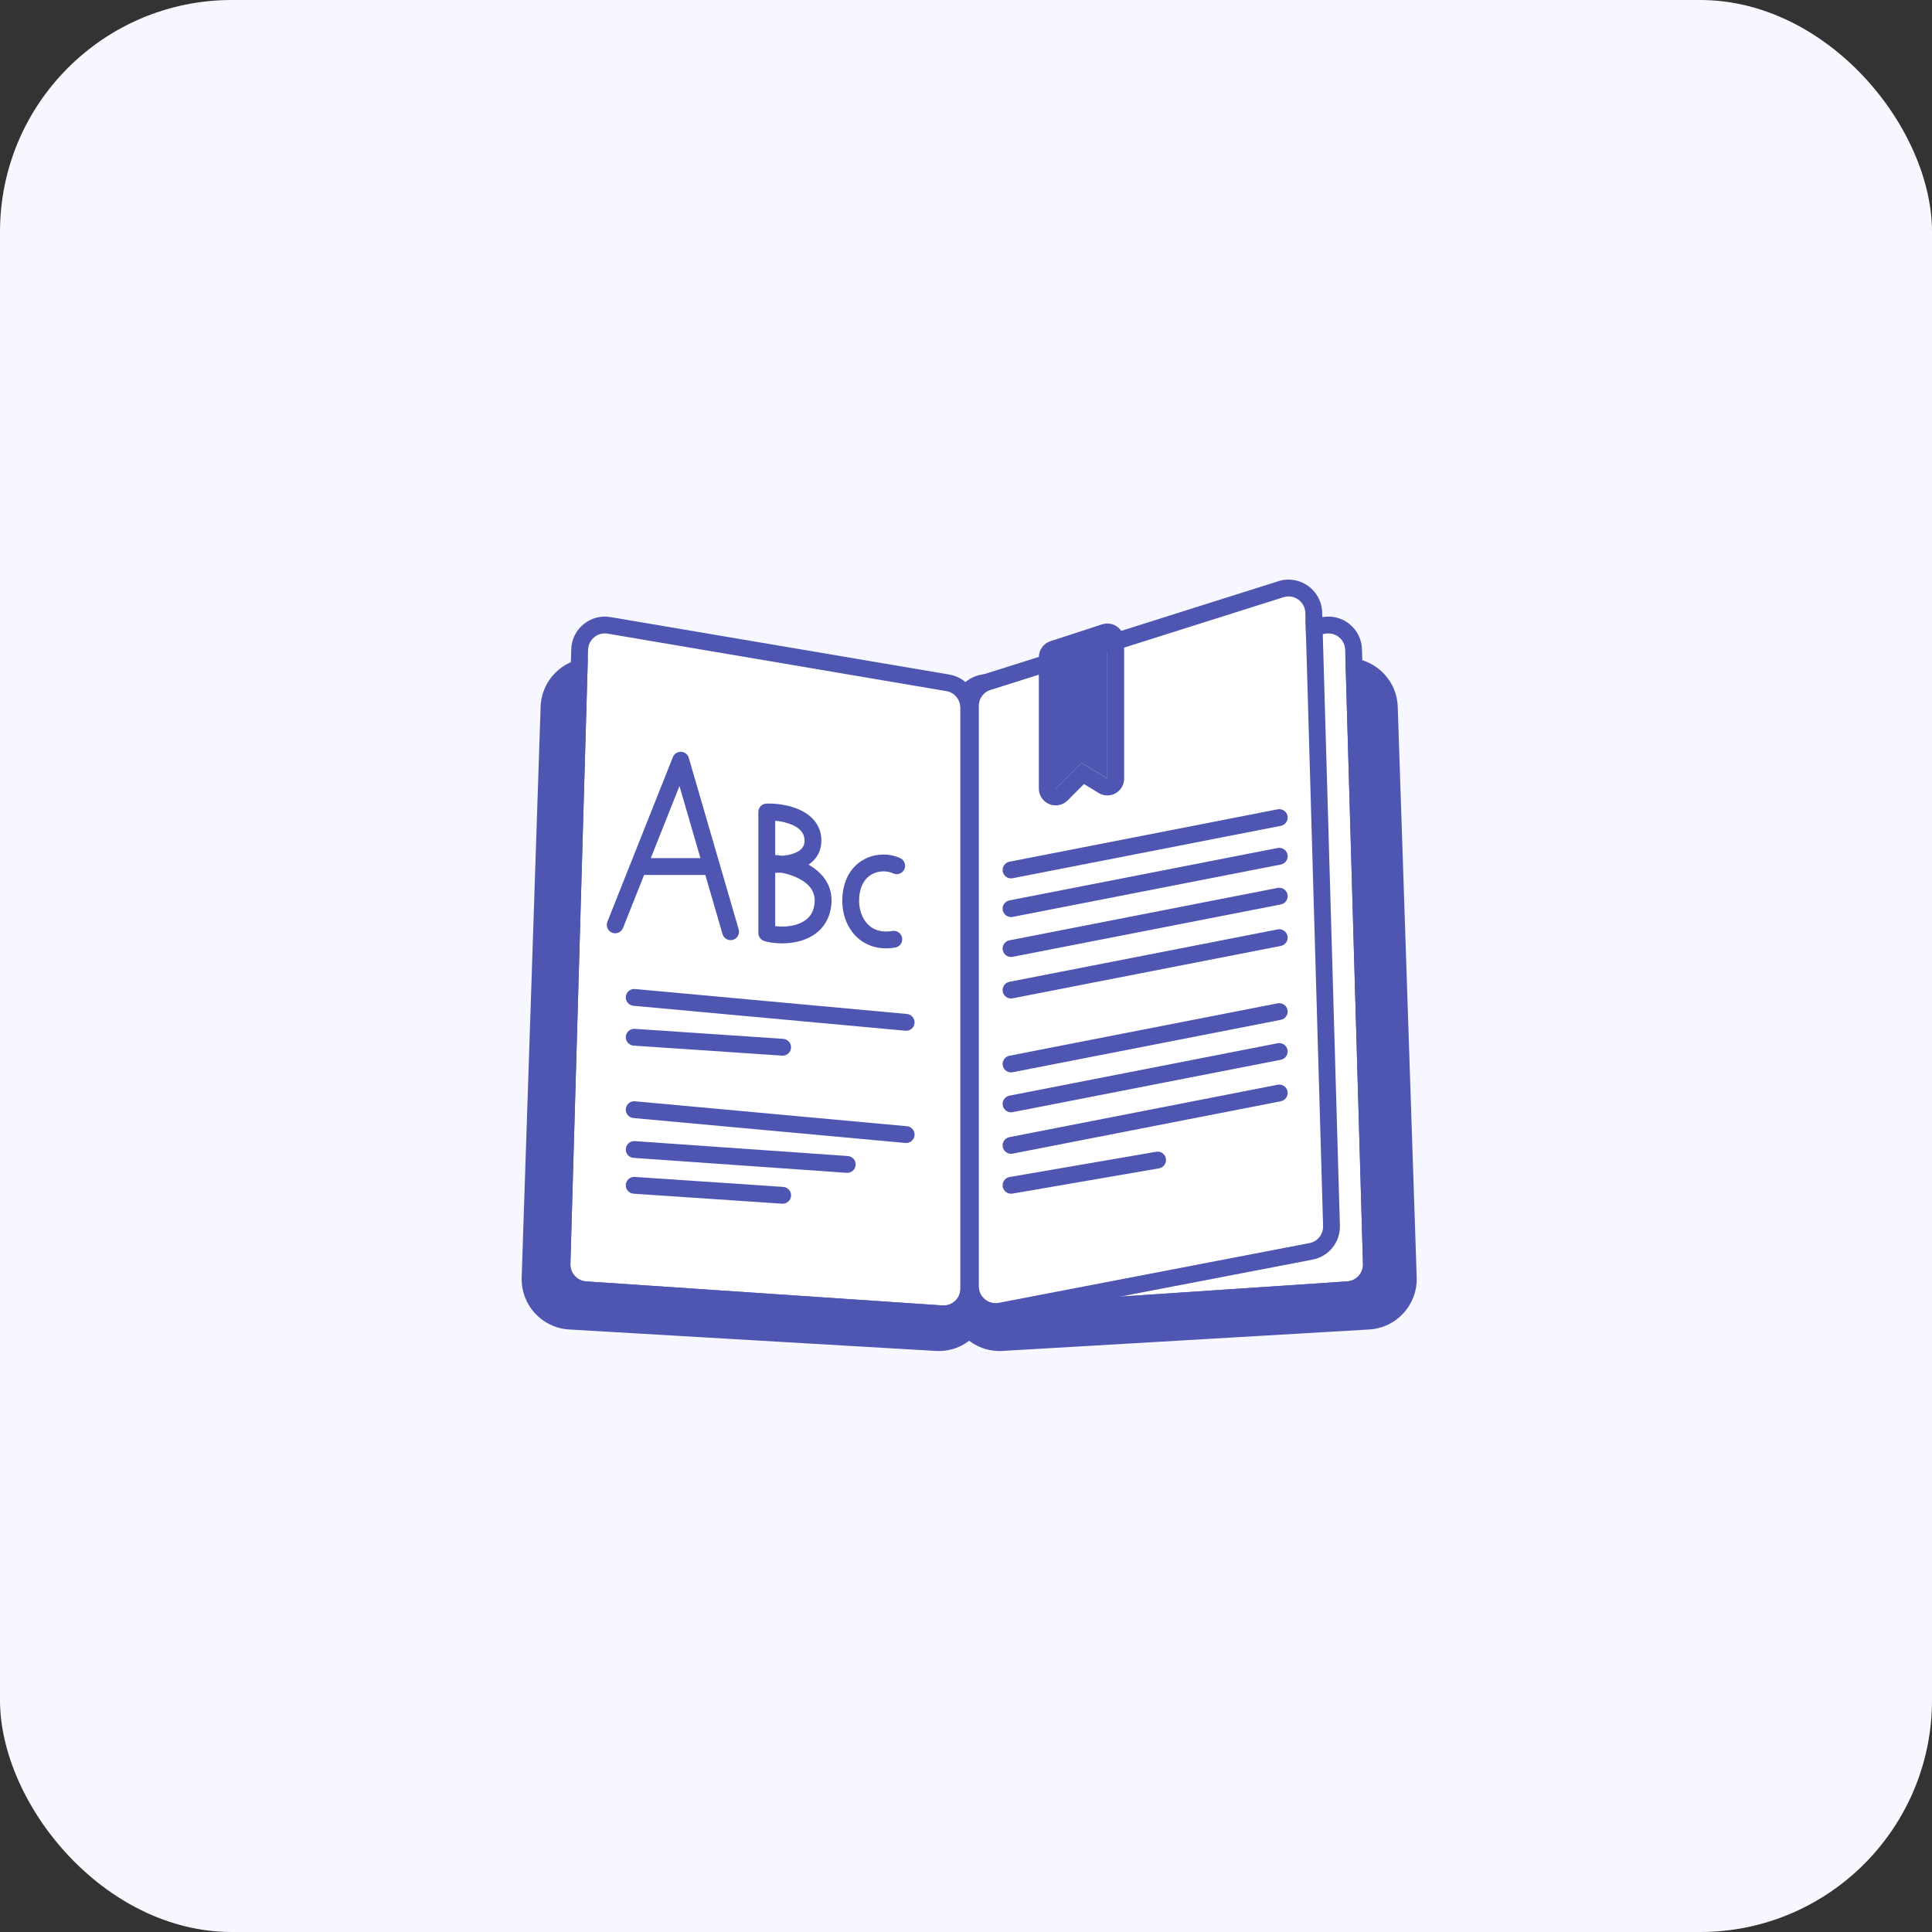 <svg width="100" height="100" viewBox="0 0 100 100" fill="none" xmlns="http://www.w3.org/2000/svg">
<rect x="0" y="0" width="100" height="100" fill="#333333" stroke="none"/>
<g id="Icon_Alarm clock">
<rect width="100" height="100" rx="12" fill="#F7F7FF"/>
<g id="Group">
<path id="Vector" d="M51.368 36.698L69.36 34.084C70.901 33.86 72.295 35.026 72.347 36.583L73.328 66.119C73.375 67.536 72.284 68.731 70.869 68.814L51.896 69.924C50.396 70.012 49.131 68.819 49.131 67.316V39.283C49.131 37.985 50.084 36.884 51.368 36.698Z" fill="#4F56B2"/>
<path id="Vector_2" d="M48.961 36.698L30.969 34.084C29.428 33.86 28.034 35.026 27.982 36.583L27.002 66.119C26.954 67.536 28.045 68.731 29.46 68.814L48.433 69.924C49.933 70.012 51.198 68.819 51.198 67.316V39.283C51.198 37.985 50.245 36.884 48.961 36.698Z" fill="#4F56B2"/>
<path id="Vector_3" d="M50.955 35.773L68.611 32.797C69.132 32.71 69.611 33.103 69.626 33.631L70.547 65.43C70.56 65.898 70.201 66.293 69.734 66.324L51.158 67.57C50.656 67.603 50.229 67.205 50.229 66.701V36.632C50.229 36.207 50.536 35.844 50.955 35.773Z" fill="white"/>
<path id="Vector_4" fill-rule="evenodd" clip-rule="evenodd" d="M68.466 31.939L50.811 34.915C49.972 35.056 49.358 35.782 49.358 36.632V66.701C49.358 67.708 50.211 68.506 51.217 68.438L69.793 67.193C70.727 67.13 71.444 66.341 71.417 65.405L70.496 33.606C70.466 32.549 69.509 31.763 68.466 31.939ZM68.611 32.797L50.955 35.773C50.536 35.844 50.229 36.207 50.229 36.632V66.701C50.229 67.204 50.656 67.603 51.158 67.57L69.734 66.324C70.201 66.293 70.56 65.898 70.547 65.43L69.626 33.631C69.611 33.102 69.132 32.709 68.611 32.797Z" fill="#4F56B2"/>
<path id="Vector_5" d="M51.273 35.703L66.431 30.912C66.982 30.738 67.547 31.139 67.564 31.717L68.483 63.461C68.495 63.888 68.196 64.261 67.777 64.341L51.7 67.433C51.163 67.536 50.665 67.124 50.665 66.578V36.534C50.665 36.154 50.911 35.818 51.273 35.703Z" fill="white"/>
<path id="Vector_6" fill-rule="evenodd" clip-rule="evenodd" d="M66.169 30.082L51.011 34.873C50.286 35.102 49.794 35.774 49.794 36.534V66.578C49.794 67.671 50.79 68.495 51.864 68.288L67.941 65.197C68.78 65.036 69.378 64.29 69.353 63.436L68.434 31.692C68.401 30.537 67.271 29.734 66.169 30.082ZM66.431 30.912L51.273 35.704C50.911 35.818 50.664 36.154 50.664 36.534V66.578C50.664 67.125 51.163 67.536 51.7 67.433L67.777 64.342C68.196 64.261 68.495 63.888 68.483 63.461L67.564 31.718C67.547 31.14 66.982 30.738 66.431 30.912Z" fill="#4F56B2"/>
<path id="Rectangle" d="M54.641 34.016L57.314 33.144V40.3L55.978 39.48L54.641 40.817V34.016Z" fill="#4F56B2"/>
<path id="Rectangle_2" fill-rule="evenodd" clip-rule="evenodd" d="M53.77 34.016C53.77 33.639 54.013 33.305 54.371 33.188L57.044 32.316C57.309 32.229 57.6 32.275 57.826 32.438C58.051 32.602 58.185 32.864 58.185 33.143V40.3C58.185 40.615 58.015 40.906 57.74 41.06C57.465 41.214 57.128 41.207 56.859 41.042L56.108 40.581L55.257 41.432C55.008 41.681 54.633 41.756 54.308 41.621C53.982 41.486 53.77 41.169 53.77 40.817V34.016ZM57.314 40.3L55.978 39.48L54.641 40.817V34.016L57.314 33.143V40.3Z" fill="#4F56B2"/>
<path id="Vector_7" d="M48.987 35.773L31.455 32.799C30.933 32.71 30.454 33.103 30.439 33.632L29.524 65.431C29.511 65.898 29.869 66.293 30.336 66.325L48.783 67.569C49.286 67.603 49.712 67.204 49.712 66.7V36.631C49.712 36.207 49.406 35.844 48.987 35.773Z" fill="white"/>
<path id="Vector_8" fill-rule="evenodd" clip-rule="evenodd" d="M31.6 31.94L49.133 34.914C49.97 35.056 50.583 35.782 50.583 36.631V66.7C50.583 67.708 49.73 68.506 48.724 68.438L30.277 67.193C29.343 67.13 28.627 66.341 28.653 65.406L29.568 33.607C29.599 32.549 30.557 31.763 31.6 31.94ZM31.455 32.798L48.987 35.773C49.406 35.844 49.712 36.206 49.712 36.631V66.7C49.712 67.204 49.286 67.603 48.783 67.569L30.336 66.324C29.869 66.293 29.51 65.898 29.524 65.43L30.439 33.632C30.454 33.103 30.933 32.71 31.455 32.798Z" fill="#4F56B2"/>
<path id="Vector_9" fill-rule="evenodd" clip-rule="evenodd" d="M44.866 44.411C45.441 44.157 46.097 44.181 46.599 44.418C46.816 44.521 46.909 44.78 46.807 44.998C46.704 45.215 46.445 45.308 46.227 45.205C45.953 45.076 45.561 45.056 45.219 45.207C44.899 45.35 44.598 45.654 44.499 46.234C44.401 46.811 44.531 47.363 44.819 47.729C45.092 48.076 45.536 48.298 46.191 48.187C46.428 48.147 46.653 48.306 46.693 48.543C46.733 48.781 46.574 49.005 46.337 49.045C45.382 49.207 44.614 48.877 44.134 48.267C43.67 47.676 43.508 46.864 43.641 46.088C43.787 45.229 44.27 44.676 44.866 44.411Z" fill="#4F56B2"/>
<g id="Vector_10">
<path fill-rule="evenodd" clip-rule="evenodd" d="M66.642 42.234C66.596 41.998 66.367 41.844 66.131 41.89L52.247 44.602C52.011 44.648 51.857 44.877 51.903 45.113C51.949 45.349 52.178 45.503 52.414 45.457L66.298 42.745C66.534 42.699 66.688 42.47 66.642 42.234Z" fill="#4F56B2"/>
<path fill-rule="evenodd" clip-rule="evenodd" d="M66.642 44.236C66.596 44 66.367 43.846 66.131 43.892L52.247 46.604C52.011 46.65 51.857 46.879 51.903 47.115C51.949 47.351 52.178 47.505 52.414 47.459L66.298 44.747C66.534 44.7 66.688 44.472 66.642 44.236Z" fill="#4F56B2"/>
<path fill-rule="evenodd" clip-rule="evenodd" d="M66.642 52.276C66.596 52.04 66.367 51.886 66.131 51.932L52.247 54.644C52.011 54.69 51.857 54.919 51.903 55.155C51.949 55.391 52.178 55.545 52.414 55.499L66.298 52.786C66.534 52.74 66.688 52.512 66.642 52.276Z" fill="#4F56B2"/>
<path fill-rule="evenodd" clip-rule="evenodd" d="M66.642 46.302C66.596 46.066 66.367 45.912 66.131 45.958L52.247 48.671C52.011 48.717 51.857 48.946 51.903 49.181C51.949 49.417 52.178 49.571 52.414 49.525L66.298 46.813C66.534 46.767 66.688 46.538 66.642 46.302Z" fill="#4F56B2"/>
<path fill-rule="evenodd" clip-rule="evenodd" d="M66.642 54.342C66.596 54.106 66.367 53.952 66.131 53.998L52.247 56.711C52.011 56.757 51.857 56.985 51.903 57.221C51.949 57.457 52.178 57.611 52.414 57.565L66.298 54.853C66.534 54.807 66.688 54.578 66.642 54.342Z" fill="#4F56B2"/>
<path fill-rule="evenodd" clip-rule="evenodd" d="M66.642 48.45C66.596 48.214 66.367 48.06 66.131 48.106L52.247 50.818C52.011 50.864 51.857 51.093 51.903 51.329C51.949 51.565 52.178 51.719 52.414 51.673L66.298 48.96C66.534 48.914 66.688 48.685 66.642 48.45Z" fill="#4F56B2"/>
<path fill-rule="evenodd" clip-rule="evenodd" d="M66.642 56.489C66.596 56.254 66.367 56.099 66.131 56.146L52.247 58.858C52.011 58.904 51.857 59.133 51.903 59.369C51.949 59.605 52.178 59.759 52.414 59.712L66.298 57C66.534 56.954 66.688 56.725 66.642 56.489Z" fill="#4F56B2"/>
<path fill-rule="evenodd" clip-rule="evenodd" d="M60.347 59.97C60.306 59.733 60.081 59.574 59.844 59.615L52.256 60.922C52.019 60.963 51.86 61.188 51.901 61.425C51.942 61.662 52.167 61.821 52.404 61.781L59.992 60.473C60.229 60.432 60.388 60.207 60.347 59.97Z" fill="#4F56B2"/>
</g>
<g id="Vector_11">
<path fill-rule="evenodd" clip-rule="evenodd" d="M32.392 51.585C32.414 51.346 32.626 51.169 32.865 51.191L46.943 52.483C47.183 52.505 47.359 52.717 47.337 52.956C47.315 53.196 47.103 53.372 46.864 53.35L32.786 52.059C32.547 52.036 32.37 51.825 32.392 51.585Z" fill="#4F56B2"/>
<path fill-rule="evenodd" clip-rule="evenodd" d="M32.392 57.395C32.414 57.156 32.626 56.98 32.865 57.002L46.943 58.293C47.183 58.315 47.359 58.527 47.337 58.767C47.315 59.006 47.103 59.182 46.864 59.16L32.786 57.869C32.547 57.847 32.37 57.635 32.392 57.395Z" fill="#4F56B2"/>
<path fill-rule="evenodd" clip-rule="evenodd" d="M32.391 53.659C32.407 53.419 32.615 53.237 32.855 53.253L40.539 53.77C40.779 53.786 40.961 53.994 40.945 54.234C40.929 54.474 40.721 54.655 40.481 54.639L32.797 54.122C32.557 54.106 32.375 53.898 32.391 53.659Z" fill="#4F56B2"/>
<path fill-rule="evenodd" clip-rule="evenodd" d="M32.391 59.468C32.408 59.228 32.616 59.047 32.856 59.064L43.885 59.836C44.124 59.853 44.305 60.061 44.288 60.301C44.272 60.541 44.064 60.721 43.824 60.705L32.795 59.932C32.555 59.916 32.375 59.708 32.391 59.468Z" fill="#4F56B2"/>
<path fill-rule="evenodd" clip-rule="evenodd" d="M32.391 61.323C32.407 61.083 32.615 60.901 32.855 60.917L40.539 61.434C40.779 61.45 40.961 61.658 40.945 61.898C40.929 62.138 40.721 62.319 40.481 62.303L32.797 61.786C32.557 61.77 32.375 61.563 32.391 61.323Z" fill="#4F56B2"/>
</g>
<path id="Vector_12" fill-rule="evenodd" clip-rule="evenodd" d="M35.254 38.913C35.44 38.922 35.599 39.047 35.651 39.226L38.234 48.105C38.301 48.336 38.169 48.578 37.938 48.645C37.707 48.712 37.465 48.579 37.398 48.349L35.169 40.687L32.247 48.033C32.158 48.256 31.905 48.365 31.682 48.276C31.458 48.187 31.349 47.934 31.438 47.711L34.828 39.187C34.897 39.014 35.068 38.904 35.254 38.913Z" fill="#4F56B2"/>
<path id="Vector_13" fill-rule="evenodd" clip-rule="evenodd" d="M37.138 44.852C37.138 45.093 36.943 45.288 36.702 45.288L33.07 45.288C32.83 45.288 32.635 45.093 32.635 44.852C32.635 44.612 32.83 44.417 33.07 44.417L36.702 44.417C36.943 44.417 37.138 44.612 37.138 44.852Z" fill="#4F56B2"/>
<path id="Vector_14" fill-rule="evenodd" clip-rule="evenodd" d="M40.124 42.48V44.258C40.239 44.263 40.361 44.276 40.485 44.294C40.655 44.281 40.84 44.251 41.016 44.196C41.222 44.131 41.381 44.042 41.484 43.934C41.578 43.837 41.643 43.709 41.643 43.513C41.643 43.132 41.418 42.876 41.007 42.696C40.733 42.575 40.413 42.508 40.124 42.48ZM41.852 44.756C41.944 44.693 42.032 44.621 42.112 44.538C42.36 44.28 42.514 43.937 42.514 43.513C42.514 42.654 41.942 42.156 41.358 41.898C40.782 41.645 40.116 41.58 39.677 41.592C39.441 41.599 39.253 41.791 39.253 42.027V48.291C39.253 48.484 39.38 48.654 39.565 48.709C40.036 48.849 40.807 48.9 41.504 48.678C41.859 48.565 42.214 48.376 42.495 48.072C42.781 47.763 42.972 47.358 43.028 46.853C43.143 45.799 42.517 45.133 41.852 44.756ZM40.124 45.172C40.222 45.176 40.329 45.176 40.441 45.17C40.703 45.218 41.006 45.306 41.286 45.442C41.858 45.72 42.23 46.134 42.162 46.759C42.126 47.089 42.008 47.316 41.857 47.48C41.701 47.648 41.489 47.769 41.24 47.849C40.866 47.968 40.448 47.978 40.124 47.937V45.172Z" fill="#4F56B2"/>
</g>
</g>
</svg>
